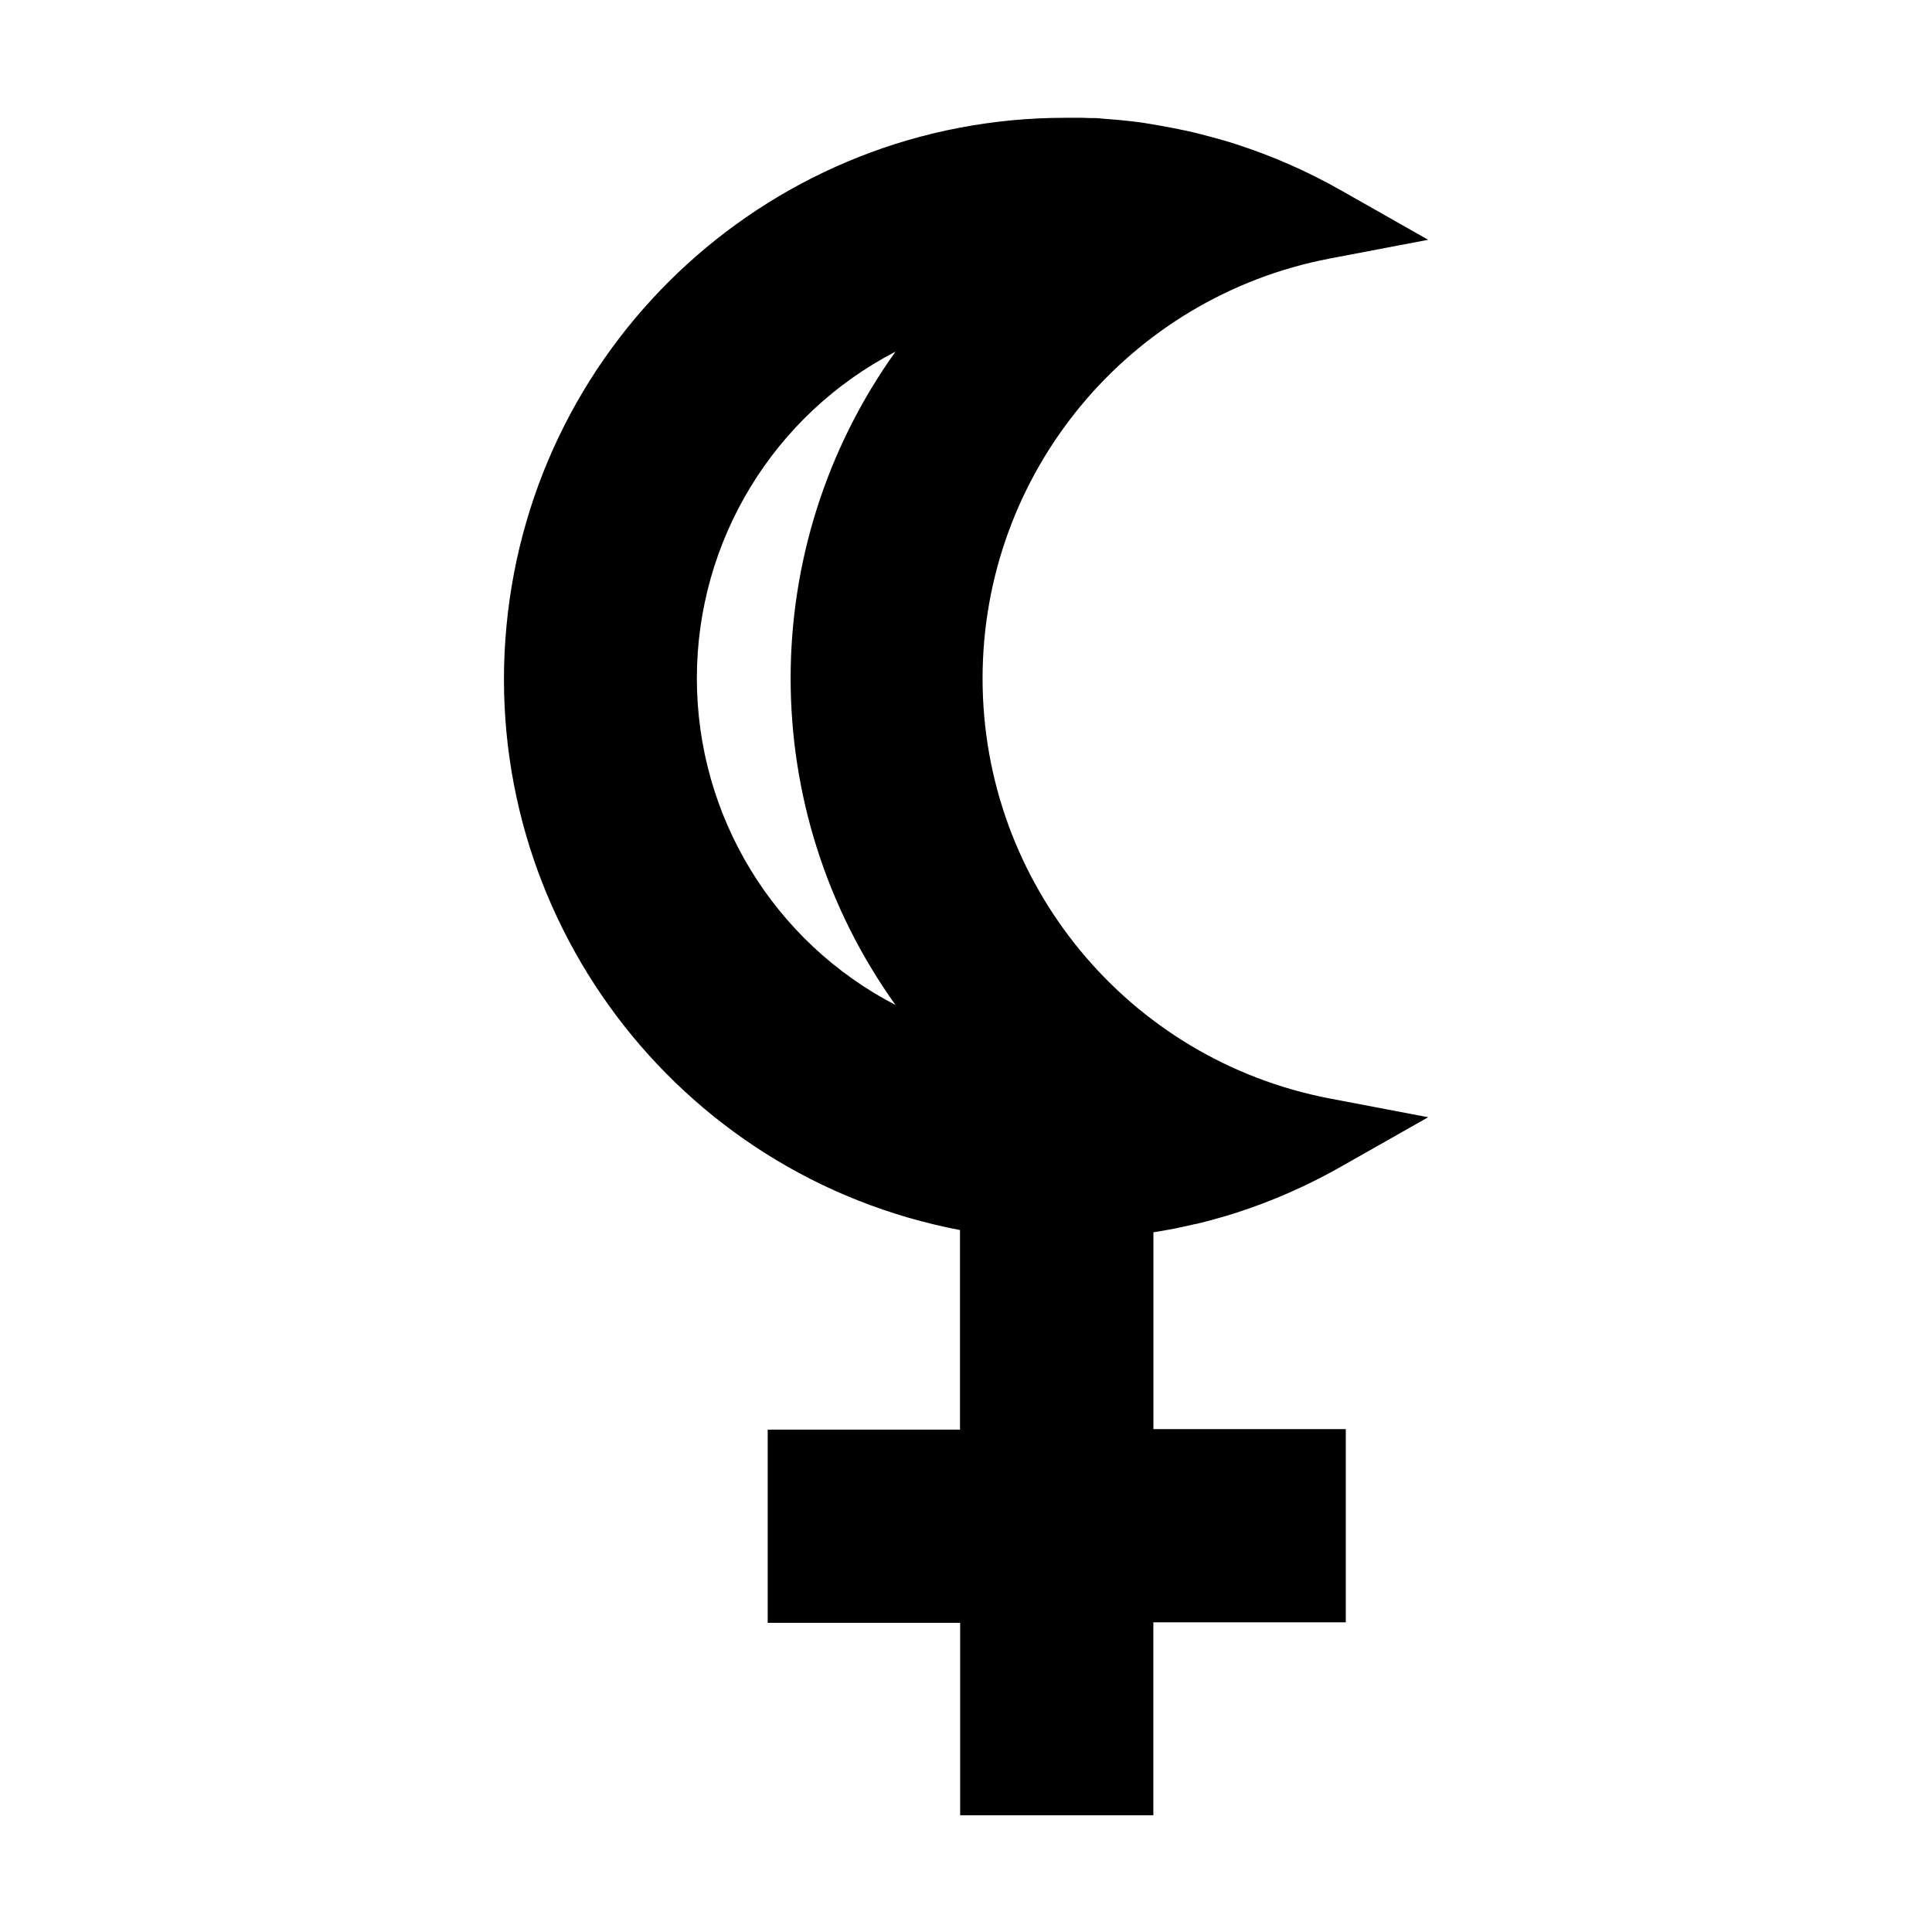 <svg xmlns="http://www.w3.org/2000/svg" width="360" height="360" viewBox="0 0 360 360">
  <path d="M218.8,228.94 L220.65,228.55 L220.97,228.48 L222.82,228.06 L222.93,228.06 C224.73,227.63 226.57,227.13 228.42,226.58 L228.86,226.45 L230.33,225.99 C237.109,223.804 243.647,220.929 249.84,217.41 L266.12,208.18 L247.74,204.68 C210.214,197.473 183.088,164.641 183.088,126.43 C183.088,88.219 210.214,55.387 247.74,48.18 L266.12,44.68 L249.84,35.45 C243.644,31.93 237.103,29.055 230.32,26.87 L228.86,26.41 L228.38,26.27 C226.55,25.72 224.72,25.27 222.98,24.81 L222.74,24.75 L220.93,24.34 L220.59,24.27 L218.74,23.89 C216.9,23.53 215,23.2 213.08,22.89 L212.5,22.81 L210.93,22.61 L210.19,22.53 L208.67,22.37 L207.96,22.31 L205.47,22.11 L204.25,22 L203.17,22 L201.75,21.95 L200.75,21.95 L198.52,21.95 L198.38,21.95 C144.464,21.992 99.421,63.027 94.37,116.706 C89.32,170.385 125.918,219.102 178.88,229.2 L178.88,266.39 L143.05,266.39 L143.05,302.39 L178.91,302.39 L178.91,338.25 L214.91,338.25 L214.91,302.29 L250.77,302.29 L250.77,266.29 L214.92,266.29 L214.92,229.62 C216.22,229.41 217.52,229.19 218.8,228.94 Z M166.87,187.27 C144.127,175.487 129.849,152.009 129.849,126.395 C129.849,100.781 144.127,77.303 166.87,65.52 C140.806,101.919 140.806,150.871 166.87,187.27 L166.87,187.27 Z"/>
</svg>
